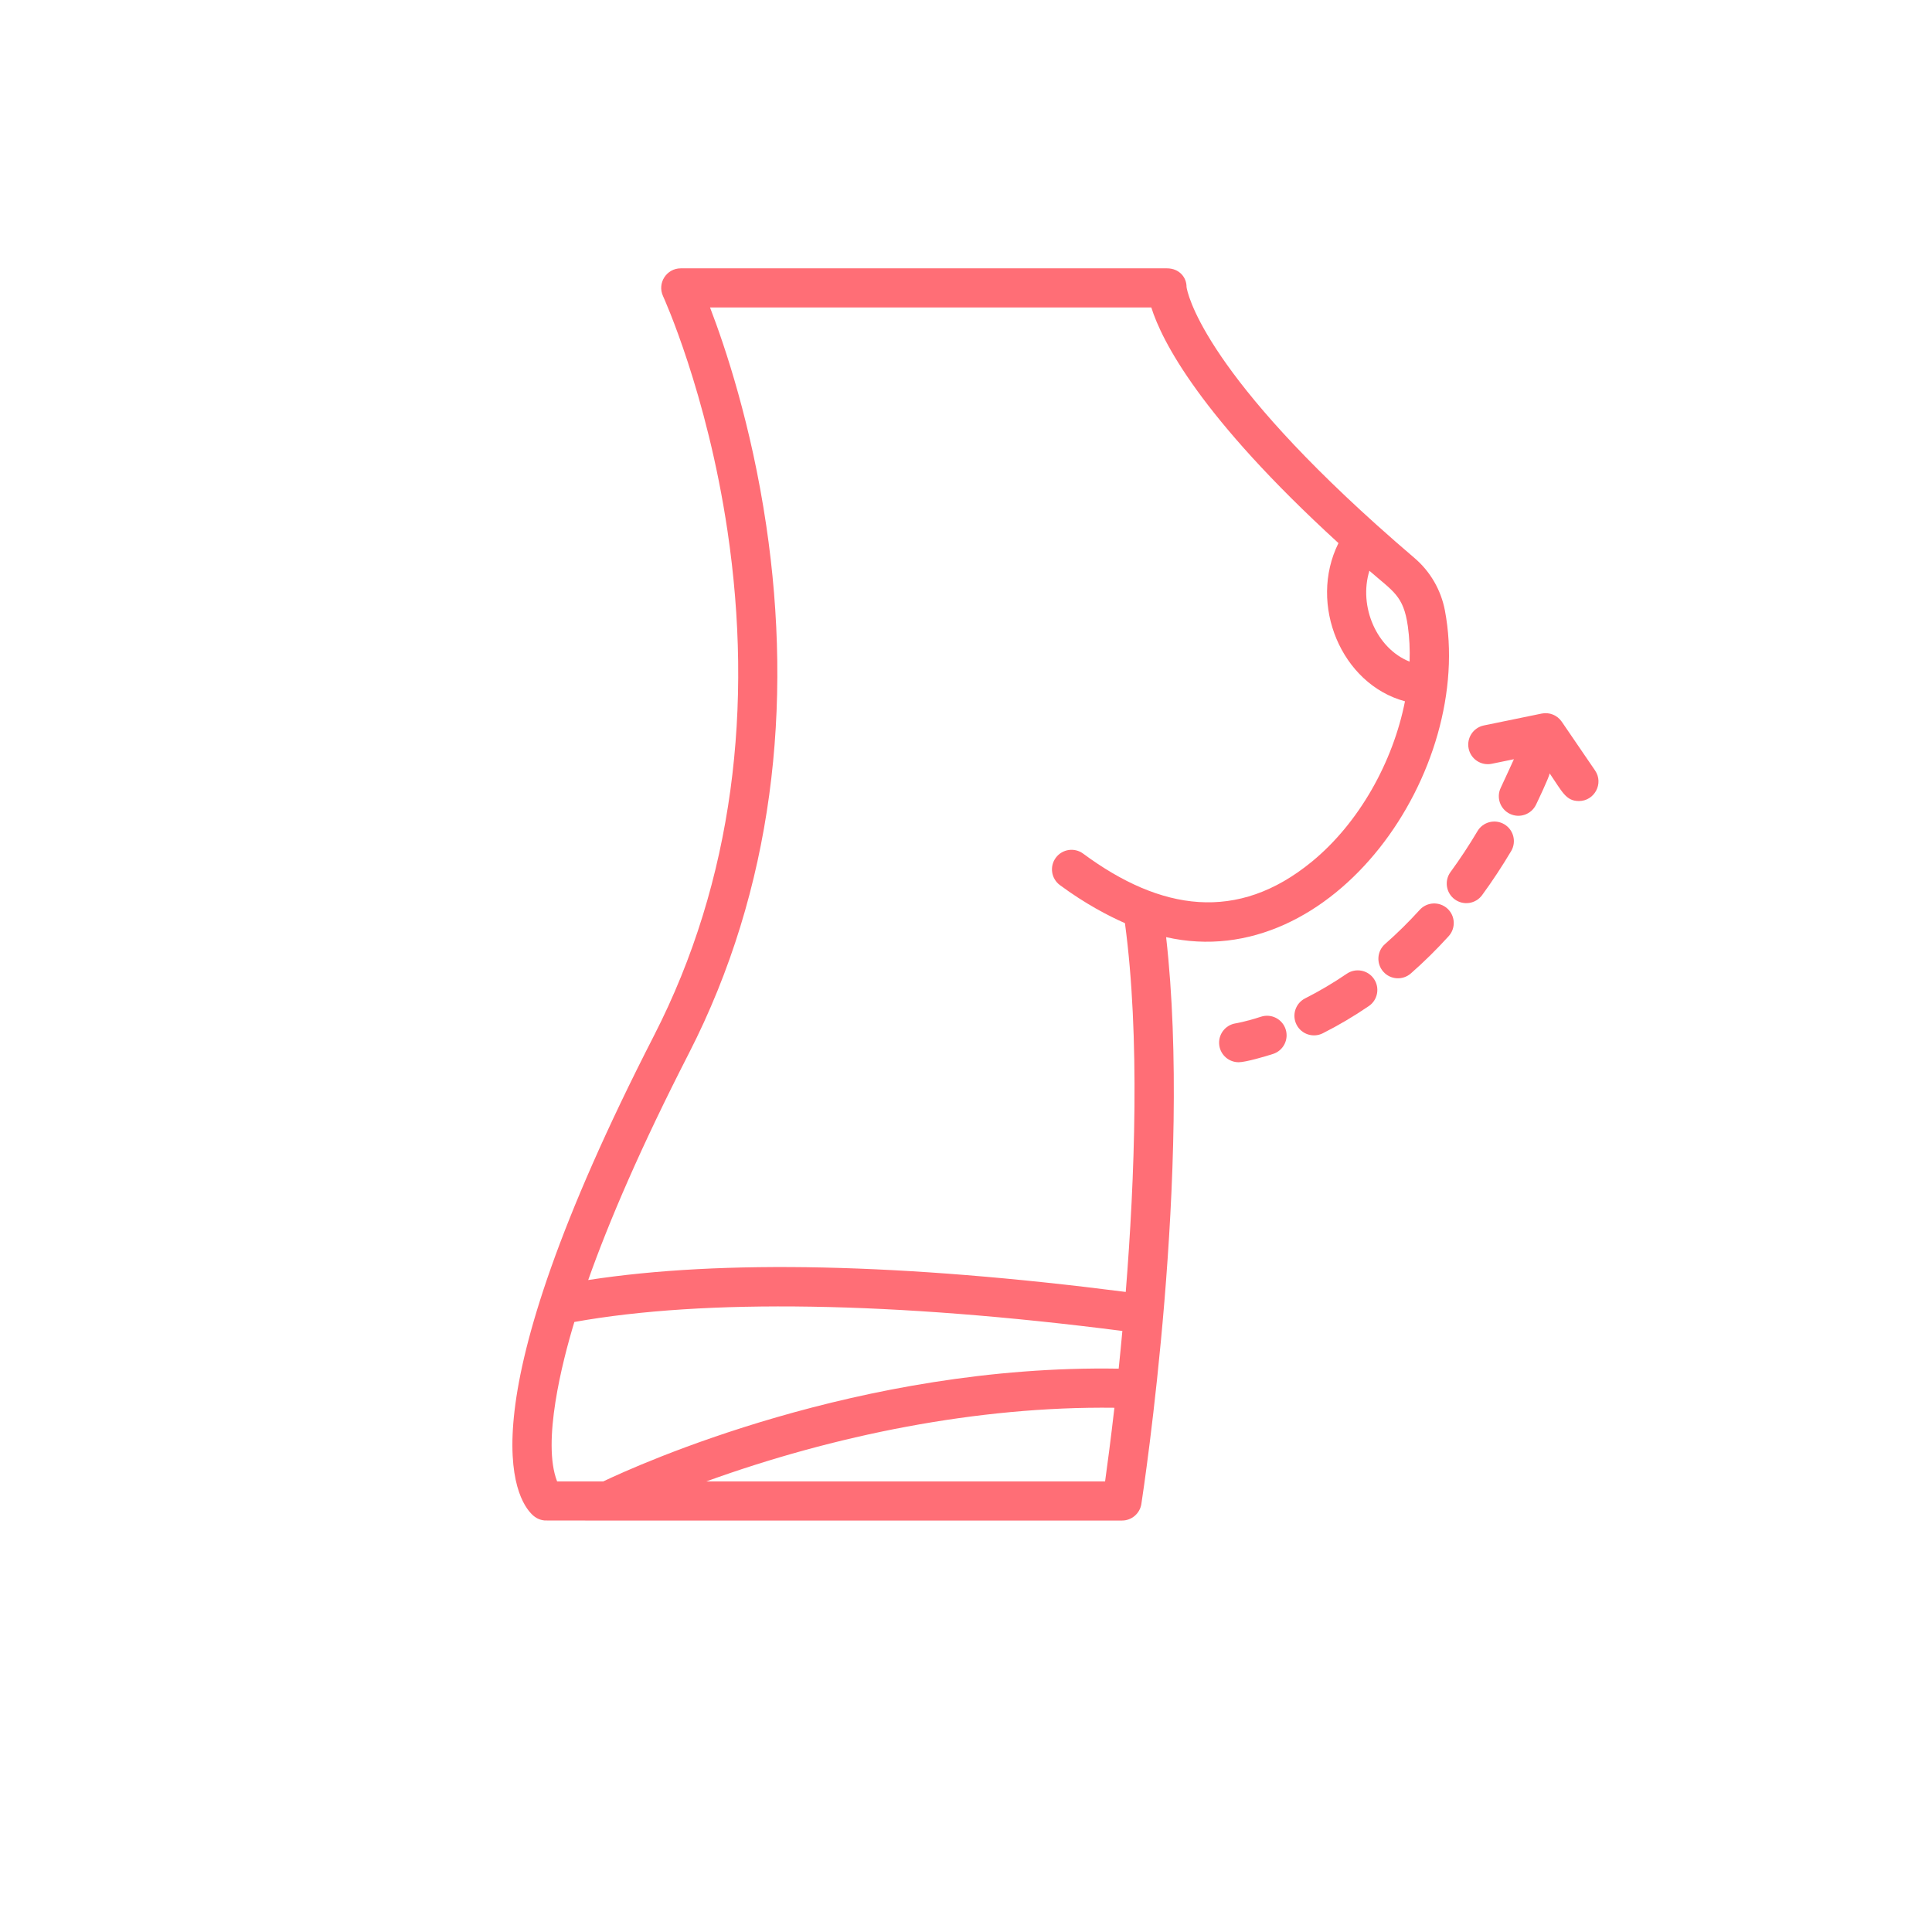 <svg width="108" height="108" viewBox="0 0 108 108" fill="none" xmlns="http://www.w3.org/2000/svg">
<g filter="url(#filter0_d)">
<circle cx="54" cy="50" r="50" fill="white"/>
</g>
<path d="M80.77 34.12C80.553 32.983 79.952 31.945 79.076 31.198C78.356 30.584 77.644 29.96 76.958 29.345C67.144 20.525 66.371 16.337 66.328 16.043C66.336 15.515 65.928 15 65.234 15H38.056C37.26 15 36.729 15.827 37.063 16.552C37.088 16.605 39.517 21.927 40.668 29.684C42.115 39.433 41.016 49.194 36.556 57.897C25.768 78.946 28.831 83.799 29.763 84.68C29.953 84.861 30.172 84.964 30.412 84.991C30.521 85.004 28.888 84.999 62.722 84.999C63.262 84.999 63.721 84.605 63.803 84.072C63.925 83.278 66.65 65.282 65.187 52.387C74.528 54.509 82.469 43.054 80.77 34.12ZM76.55 31.906C77.889 33.078 78.453 33.29 78.698 34.998C78.789 35.642 78.82 36.308 78.797 36.985C76.957 36.256 75.936 33.908 76.55 31.906ZM38.503 58.894C43.231 49.668 44.323 39.414 42.832 29.363C41.996 23.727 40.532 19.375 39.691 17.188H64.359C64.942 19.039 67.071 23.273 74.821 30.36C73.116 33.792 74.988 38.249 78.539 39.203C77.868 42.6 75.974 46.002 73.333 48.168C69.18 51.575 64.888 50.925 60.55 47.719C60.064 47.36 59.379 47.463 59.02 47.949C58.661 48.434 58.764 49.119 59.25 49.478C60.663 50.523 61.962 51.198 62.885 51.605C63.735 57.912 63.437 65.902 62.93 72.22C50.461 70.623 40.371 70.4 32.881 71.554C34.042 68.28 35.818 64.132 38.503 58.894ZM31.143 82.812C30.287 80.625 31.424 76.144 32.107 73.899C39.413 72.589 49.965 72.762 62.741 74.401C62.683 75.041 62.602 75.865 62.535 76.509C48.051 76.262 35.63 81.901 33.722 82.812H31.143ZM39.483 82.812C46.599 80.237 54.638 78.599 62.296 78.695C62.087 80.513 61.896 81.945 61.775 82.812H39.483Z" fill="#FF6E76"/>
<path d="M70.489 56.835C69.626 57.117 69.094 57.202 69.079 57.205C68.483 57.295 68.072 57.85 68.16 58.447C68.24 58.99 68.707 59.38 69.24 59.38C69.635 59.38 70.756 59.049 71.167 58.915C71.742 58.728 72.055 58.111 71.868 57.536C71.681 56.962 71.064 56.648 70.489 56.835Z" fill="#FF6E76"/>
<path d="M75.284 54.434C74.531 54.947 73.749 55.41 72.96 55.808C72.421 56.08 72.204 56.737 72.476 57.277C72.749 57.818 73.408 58.032 73.945 57.761C74.82 57.32 75.685 56.808 76.517 56.241C77.016 55.901 77.145 55.22 76.804 54.721C76.464 54.222 75.784 54.093 75.284 54.434Z" fill="#FF6E76"/>
<path d="M84.092 46.078C83.573 45.77 82.901 45.941 82.593 46.46C82.121 47.255 81.613 48.024 81.085 48.747C80.728 49.234 80.834 49.918 81.321 50.275C81.808 50.631 82.492 50.528 82.85 50.039C83.419 49.261 83.966 48.432 84.474 47.577C84.782 47.058 84.611 46.387 84.092 46.078Z" fill="#FF6E76"/>
<path d="M79.362 50.863C78.747 51.54 78.095 52.183 77.425 52.771C76.971 53.17 76.926 53.861 77.325 54.315C77.724 54.77 78.415 54.813 78.868 54.415C79.601 53.772 80.312 53.071 80.982 52.332C81.388 51.885 81.354 51.193 80.907 50.787C80.459 50.382 79.768 50.415 79.362 50.863Z" fill="#FF6E76"/>
<path d="M89.164 43.068L87.303 40.343C87.054 39.979 86.611 39.8 86.179 39.889L82.948 40.553C82.357 40.675 81.976 41.254 82.098 41.845C82.219 42.437 82.798 42.817 83.389 42.696L84.628 42.441C84.625 42.447 84.076 43.654 83.894 44.034C83.631 44.578 83.859 45.232 84.403 45.494C84.947 45.757 85.601 45.528 85.864 44.984C85.971 44.762 86.577 43.489 86.629 43.235C87.328 44.257 87.534 44.779 88.262 44.779C89.127 44.779 89.665 43.801 89.164 43.068Z" fill="#FF6E76"/>
<defs>
<filter id="filter0_d" x="0" y="0" width="108" height="108" filterUnits="userSpaceOnUse" color-interpolation-filters="sRGB">
<feFlood flood-opacity="0" result="BackgroundImageFix"/>
<feColorMatrix in="SourceAlpha" type="matrix" values="0 0 0 0 0 0 0 0 0 0 0 0 0 0 0 0 0 0 127 0"/>
<feOffset dy="4"/>
<feGaussianBlur stdDeviation="2"/>
<feColorMatrix type="matrix" values="0 0 0 0 0 0 0 0 0 0 0 0 0 0 0 0 0 0 0.25 0"/>
<feBlend mode="normal" in2="BackgroundImageFix" result="effect1_dropShadow"/>
<feBlend mode="normal" in="SourceGraphic" in2="effect1_dropShadow" result="shape"/>
</filter>
</defs>
</svg>

